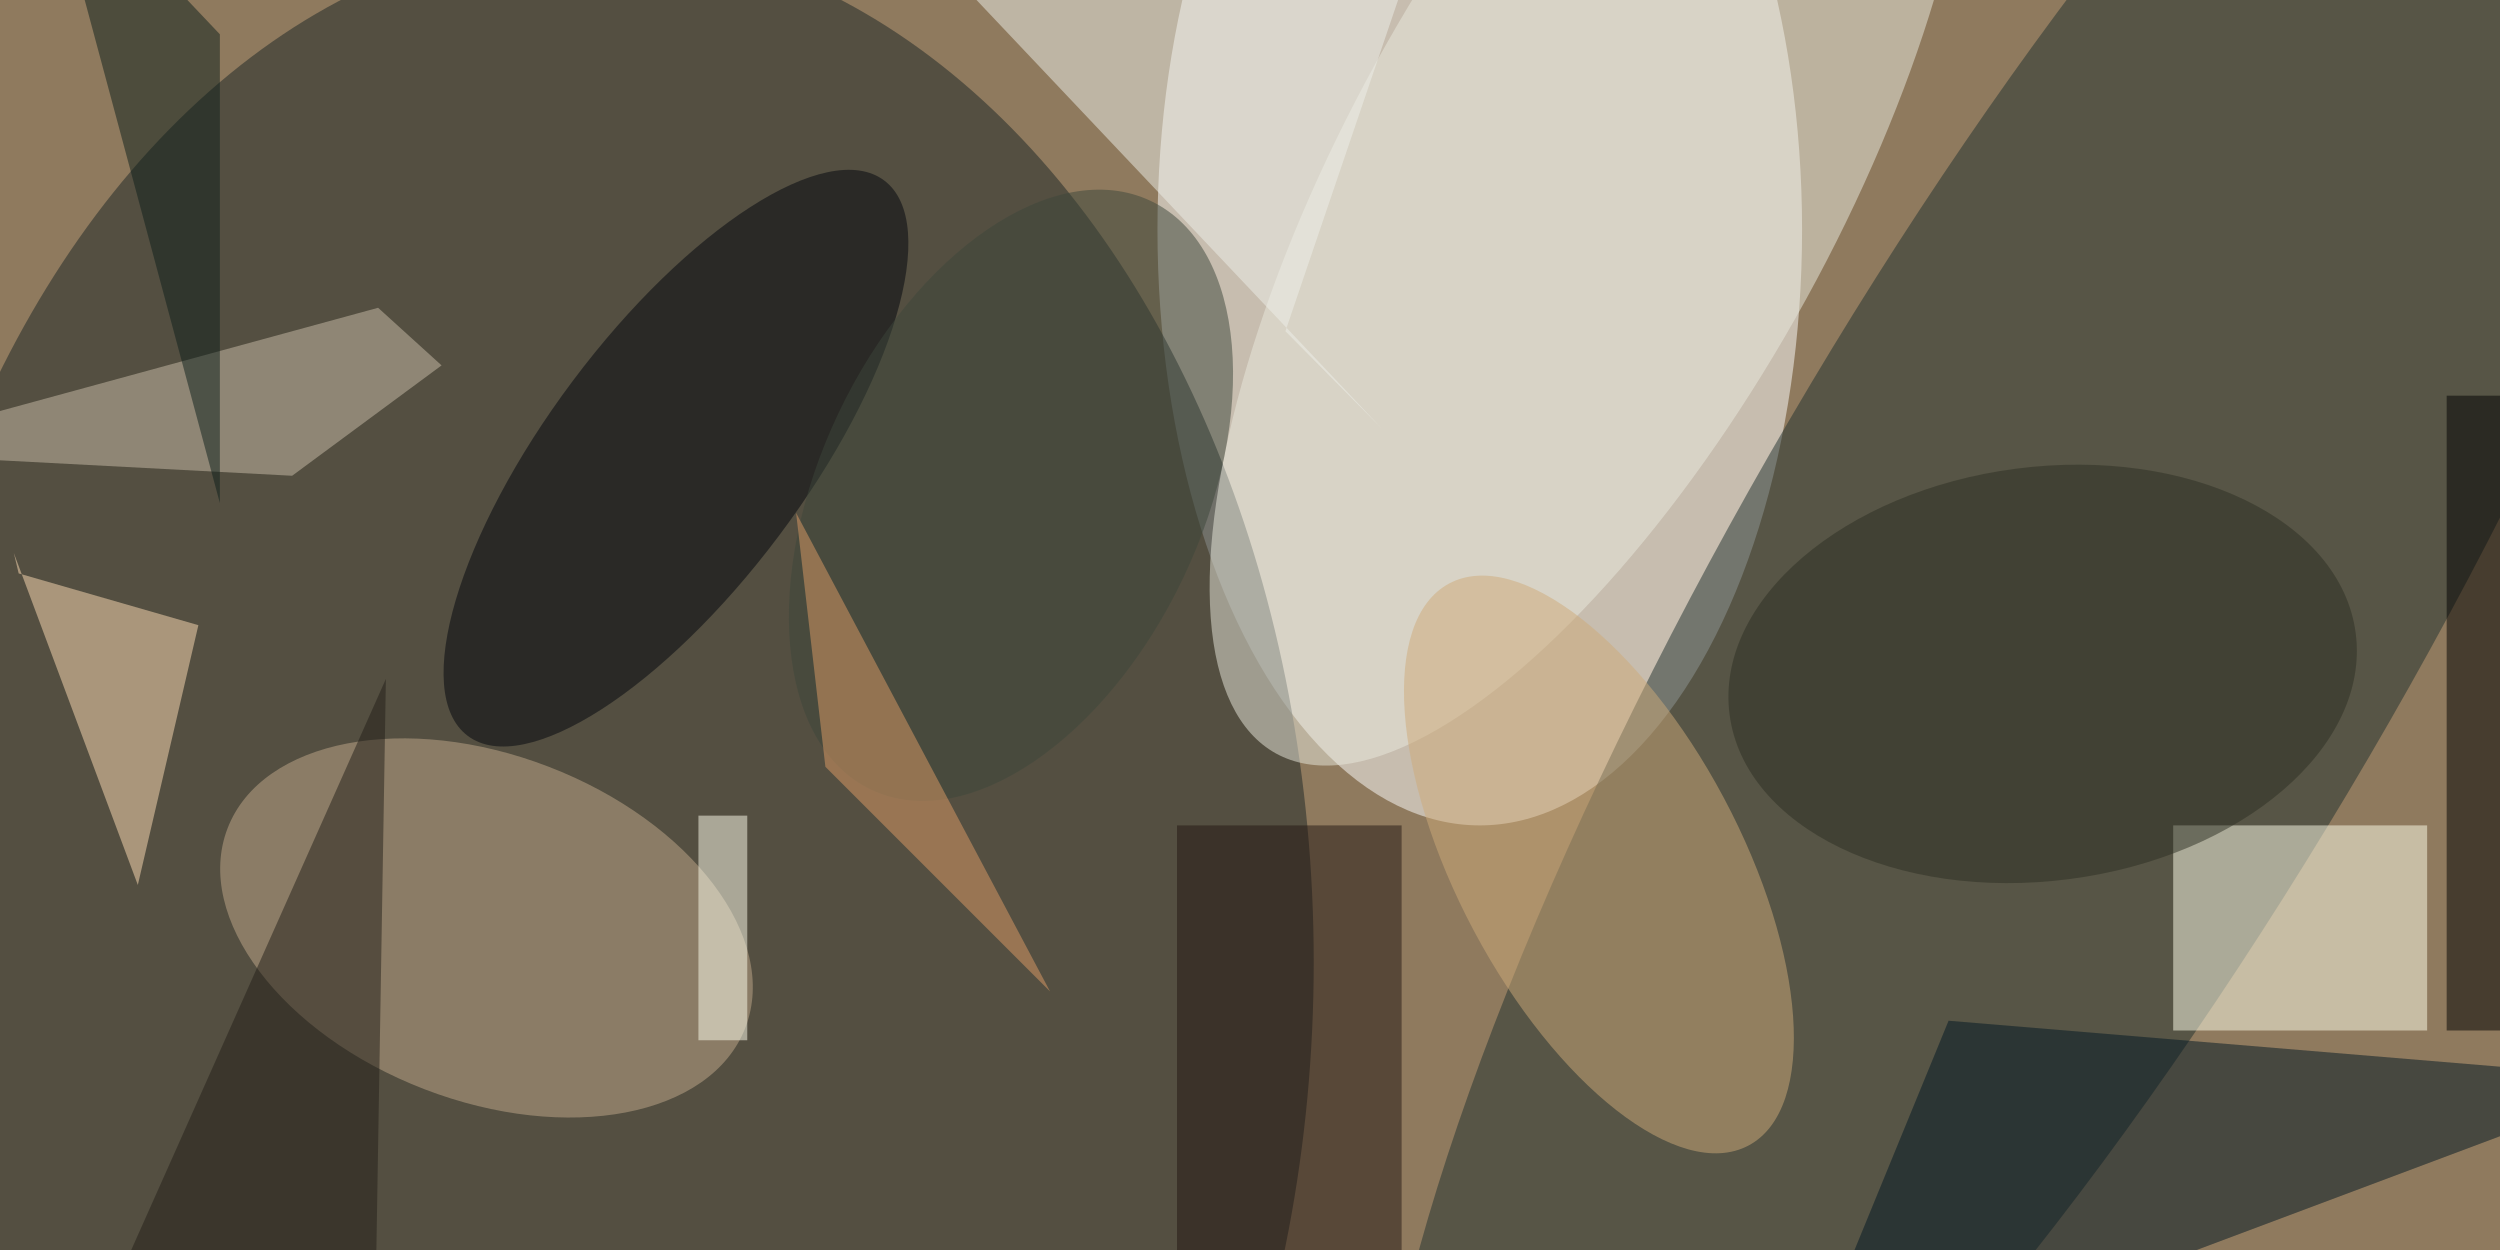 <svg xmlns="http://www.w3.org/2000/svg" width="300" height="150"><rect width="100%" height="100%" fill="#8f7a5e"/><g fill-opacity=".5" transform="translate(.6 .6)scale(1.172)"><ellipse cx="151" cy="23" fill="#fff" rx="33" ry="61"/><ellipse cx="60" cy="98" fill="#1a2424" rx="74" ry="105"/><circle r="1" fill="#21312f" transform="matrix(65.821 -112.488 29.625 17.335 212.4 59.7)"/><circle r="1" fill="#c3aa8d" transform="matrix(-6.356 16.511 -26.51 -10.204 49.3 94.5)"/><circle r="1" fill="#eaeadf" transform="matrix(-22.016 -12.114 32.263 -58.637 162.4 18)"/><path fill="#ffffea" d="M222 84h26v21h-26z"/><circle r="1" fill="#00050c" transform="matrix(10.562 7.918 -21.318 28.435 68.7 46.4)"/><path fill="#001622" d="m271 110-72-6-16 39z"/><path d="M250 40h6v65h-6z"/><path fill="#ffdfb6" d="m1.4 58.2-.5-2.1 12.7 34 6.2-26.6z"/><circle r="1" fill="#ceab78" transform="matrix(12.792 -6.812 15.322 28.774 163.2 88)"/><path fill="#cbbfaa" d="M44.7 36.9 29.4 48.2-16 45.8 38.2 31z"/><path fill="#eef1eb" d="M146-10.4 95.7-4.5 141 43.4l-9.9-10z"/><path fill="#221713" d="M120 84h23v44h-23z"/><path fill="#0c1e1b" d="M22 51V3L4-16z"/><circle r="1" fill="#2d2e22" transform="rotate(-97.4 134.4 -57.4)scale(21.188 32.325)"/><path fill="#231e18" d="M39 69 6 143l32-14z"/><path fill="#ffffef" d="M71 83h5v23h-5z"/><circle r="1" fill="#3c463b" transform="matrix(14.311 -30.139 17.671 8.391 103 50.2)"/><path fill="#df9d67" d="m84 78 23 23-26-49z"/></g></svg>